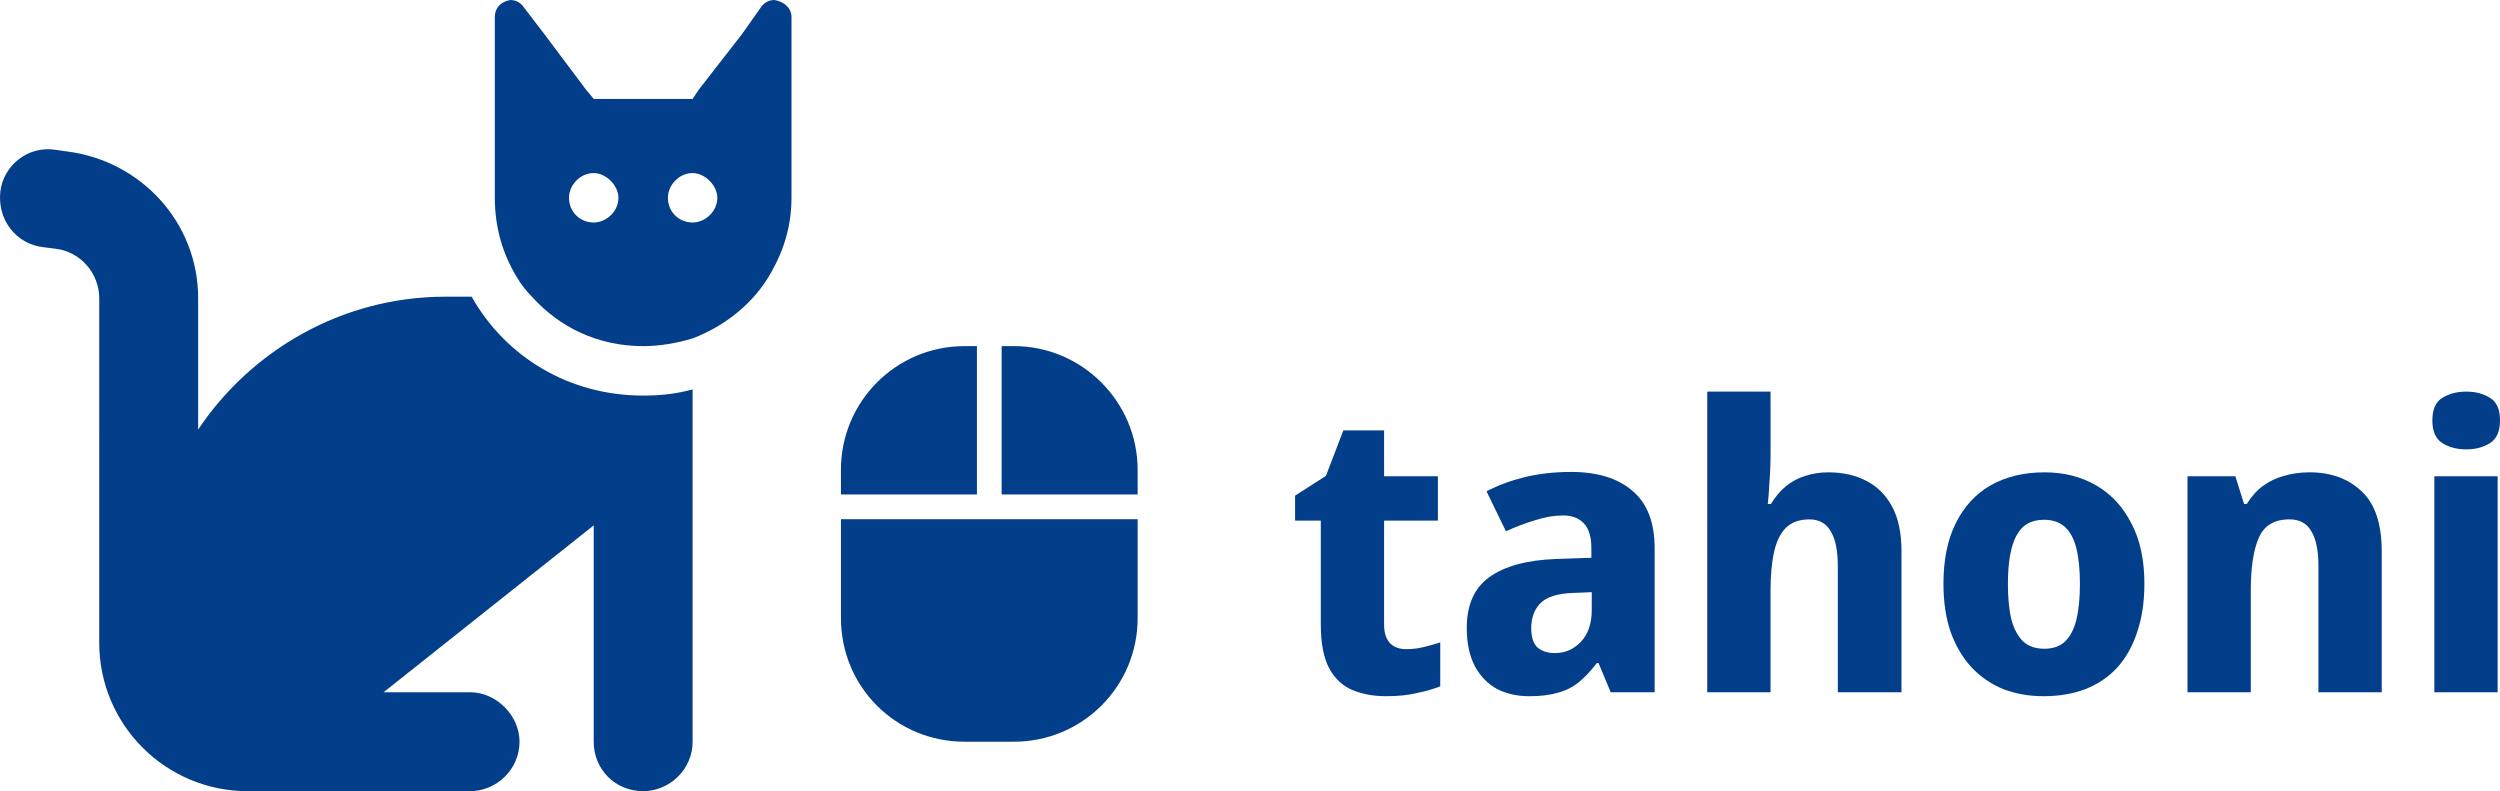 <svg xmlns="http://www.w3.org/2000/svg" xmlns:svg="http://www.w3.org/2000/svg" id="svg8" width="606.705" height="192" version="1.1" viewBox="0 0 160.524 50.8"><g id="layer1" transform="translate(-86.686,-69.61)"><g id="text4749" aria-label=" tahoni" style="font-size:50.8px;line-height:1.25;font-family:'Font Awesome 5 Free';-inkscape-font-specification:'Font Awesome 5 Free, Normal';letter-spacing:0;word-spacing:0;fill:#023e8a;stroke-width:.265"><path d="m 115.283,88.66 h 1.687 c 2.183,3.87 6.251,6.35 11.013,6.35 1.091,0 2.084,-0.099 3.175,-0.397 v 0.397 3.175 19.05 c 0,1.786 -1.488,3.175 -3.175,3.175 -1.786,0 -3.175,-1.389 -3.175,-3.175 v -13.891 l -13.494,10.716 h 5.556 c 1.687,0 3.175,1.488 3.175,3.175 0,1.786 -1.488,3.175 -3.175,3.175 h -14.287 c -5.259,0 -9.525,-4.266 -9.525,-9.525 V 88.759 c 0,-1.587 -1.191,-2.977 -2.778,-3.175 l -0.794,-0.099 C 87.7,85.286 86.509,83.699 86.708,81.913 c 0.198,-1.687 1.786,-2.977 3.572,-2.679 l 0.695,0.099 c 4.763,0.595 8.434,4.564 8.434,9.426 v 8.434 c 3.373,-5.06 9.227,-8.533 15.875,-8.533 z m 15.875,2.679 c -0.992,0.298 -2.084,0.496 -3.175,0.496 -2.877,0 -5.358,-1.191 -7.144,-3.175 -0.397,-0.397 -0.695,-0.794 -0.992,-1.29 -0.893,-1.488 -1.389,-3.175 -1.389,-5.06 v -9.525 -1.984 -0.099 c 0,-0.595 0.397,-0.992 0.992,-1.091 v 0 c 0.397,0 0.695,0.198 0.893,0.496 v 0 l 1.29,1.687 2.679,3.572 0.496,0.595 h 6.35 l 0.397,-0.595 2.778,-3.572 1.191,-1.687 v 0 c 0.198,-0.298 0.496,-0.496 0.893,-0.496 v 0 c 0.595,0.099 1.091,0.496 1.091,1.091 v 0.099 1.984 9.525 c 0,1.786 -0.496,3.373 -1.29,4.763 -1.091,1.984 -2.977,3.473 -5.06,4.266 z m -4.763,-9.029 c 0,-0.794 -0.794,-1.587 -1.587,-1.587 -0.893,0 -1.587,0.794 -1.587,1.587 0,0.893 0.695,1.587 1.587,1.587 0.794,0 1.587,-0.695 1.587,-1.587 z m 4.763,1.587 c 0.794,0 1.587,-0.695 1.587,-1.587 0,-0.794 -0.794,-1.587 -1.587,-1.587 -0.893,0 -1.587,0.794 -1.587,1.587 0,0.893 0.695,1.587 1.587,1.587 z" style="font-family:'Font Awesome 6 Free';-inkscape-font-specification:'Font Awesome 6 Free'" id="path828"/><path d="m 140.683,101.36 h 8.731 v -9.525 h -0.794 c -4.415,0 -7.938,3.572 -7.938,7.938 z m 0,1.587 v 6.35 c 0,4.415 3.522,7.938 7.938,7.938 h 3.175 c 4.366,0 7.938,-3.522 7.938,-7.938 v -6.35 h -9.525 z m 19.05,-1.587 v -1.588 c 0,-4.366 -3.572,-7.938 -7.938,-7.938 h -0.794 v 9.525 z" style="font-family:'Font Awesome 6 Free';-inkscape-font-specification:'Font Awesome 6 Free'" id="path830"/><path d="m 176.954,111.291 q 0.61,0 1.118,-0.127 0.533,-0.127 1.092,-0.305 v 2.819 q -0.635,0.254 -1.499,0.432 -0.838,0.203 -1.981,0.203 -1.219,0 -2.184,-0.406 -0.94,-0.406 -1.473,-1.397 -0.533,-1.016 -0.533,-2.794 v -6.68 h -1.651 v -1.6 l 1.981,-1.27 1.118,-2.921 h 2.616 v 2.946 h 3.454 v 2.845 h -3.454 v 6.68 q 0,0.787 0.381,1.194 0.381,0.381 1.016,0.381 z" style="font-weight:700;font-family:'Noto Sans Display';-inkscape-font-specification:'Noto Sans Display Bold'" id="path832"/><path d="m 187.546,99.912 q 2.565,0 3.962,1.219 1.422,1.194 1.422,3.683 v 9.246 h -2.819 l -0.787,-1.88 h -0.102 q -0.559,0.737 -1.143,1.219 -0.584,0.483 -1.346,0.686 -0.762,0.229 -1.854,0.229 -1.143,0 -2.057,-0.457 -0.889,-0.483 -1.422,-1.448 -0.533,-0.991 -0.533,-2.489 0,-2.21 1.448,-3.251 1.473,-1.067 4.318,-1.168 l 2.235,-0.076 v -0.61 q 0,-1.092 -0.483,-1.6 -0.483,-0.508 -1.321,-0.508 -0.864,0 -1.803,0.305 -0.94,0.279 -1.88,0.711 l -1.245,-2.565 q 1.118,-0.584 2.464,-0.914 1.372,-0.33 2.946,-0.33 z m 0.127,7.772 q -1.473,0.051 -2.083,0.66 -0.584,0.61 -0.584,1.6 0,0.864 0.406,1.245 0.432,0.356 1.118,0.356 0.965,0 1.651,-0.711 0.711,-0.737 0.711,-2.057 v -1.143 z" style="font-weight:700;font-family:'Noto Sans Display';-inkscape-font-specification:'Noto Sans Display Bold'" id="path834"/><path d="m 200.373,98.693 q 0,1.016 -0.076,1.956 -0.051,0.94 -0.102,1.321 h 0.203 q 0.432,-0.711 0.965,-1.143 0.559,-0.457 1.245,-0.66 0.686,-0.229 1.473,-0.229 1.372,0 2.413,0.533 1.067,0.533 1.676,1.651 0.61,1.118 0.61,2.896 v 9.042 h -4.089 v -8.103 q 0,-1.499 -0.457,-2.235 -0.432,-0.762 -1.372,-0.762 -0.94,0 -1.499,0.533 -0.533,0.533 -0.762,1.549 -0.229,1.016 -0.229,2.489 v 6.528 h -4.064 V 94.756 h 4.064 z" style="font-weight:700;font-family:'Noto Sans Display';-inkscape-font-specification:'Noto Sans Display Bold'" id="path836"/><path d="m 224.376,107.1 q 0,1.727 -0.457,3.073 -0.432,1.346 -1.27,2.286 -0.838,0.914 -2.057,1.397 -1.194,0.457 -2.692,0.457 -1.397,0 -2.591,-0.457 -1.168,-0.483 -2.032,-1.397 -0.864,-0.94 -1.346,-2.286 -0.457,-1.346 -0.457,-3.073 0,-2.311 0.787,-3.886 0.787,-1.6 2.235,-2.438 1.473,-0.838 3.48,-0.838 1.854,0 3.302,0.838 1.448,0.838 2.261,2.438 0.838,1.575 0.838,3.886 z m -8.763,0 q 0,1.372 0.229,2.311 0.254,0.914 0.762,1.397 0.508,0.457 1.346,0.457 0.838,0 1.321,-0.457 0.508,-0.483 0.737,-1.397 0.229,-0.94 0.229,-2.311 0,-1.372 -0.229,-2.286 -0.229,-0.914 -0.737,-1.372 -0.508,-0.457 -1.346,-0.457 -1.245,0 -1.778,1.041 -0.533,1.016 -0.533,3.073 z" style="font-weight:700;font-family:'Noto Sans Display';-inkscape-font-specification:'Noto Sans Display Bold'" id="path838"/><path d="m 234.967,99.937 q 2.083,0 3.353,1.219 1.295,1.194 1.295,3.861 v 9.042 h -4.064 v -8.103 q 0,-1.499 -0.457,-2.235 -0.432,-0.762 -1.397,-0.762 -1.473,0 -1.981,1.194 -0.508,1.168 -0.508,3.378 v 6.528 h -4.064 v -13.868 h 3.073 l 0.559,1.778 h 0.178 q 0.432,-0.711 1.016,-1.143 0.61,-0.457 1.372,-0.66 0.762,-0.229 1.626,-0.229 z" style="font-weight:700;font-family:'Noto Sans Display';-inkscape-font-specification:'Noto Sans Display Bold'" id="path840"/><path d="m 247.058,100.191 v 13.868 h -4.064 v -13.868 z m -2.007,-5.436 q 0.889,0 1.524,0.406 0.635,0.381 0.635,1.448 0,1.041 -0.635,1.448 -0.635,0.406 -1.524,0.406 -0.914,0 -1.549,-0.406 -0.635,-0.406 -0.635,-1.448 0,-1.067 0.635,-1.448 0.635,-0.406 1.549,-0.406 z" style="font-weight:700;font-family:'Noto Sans Display';-inkscape-font-specification:'Noto Sans Display Bold'" id="path842"/></g></g></svg>